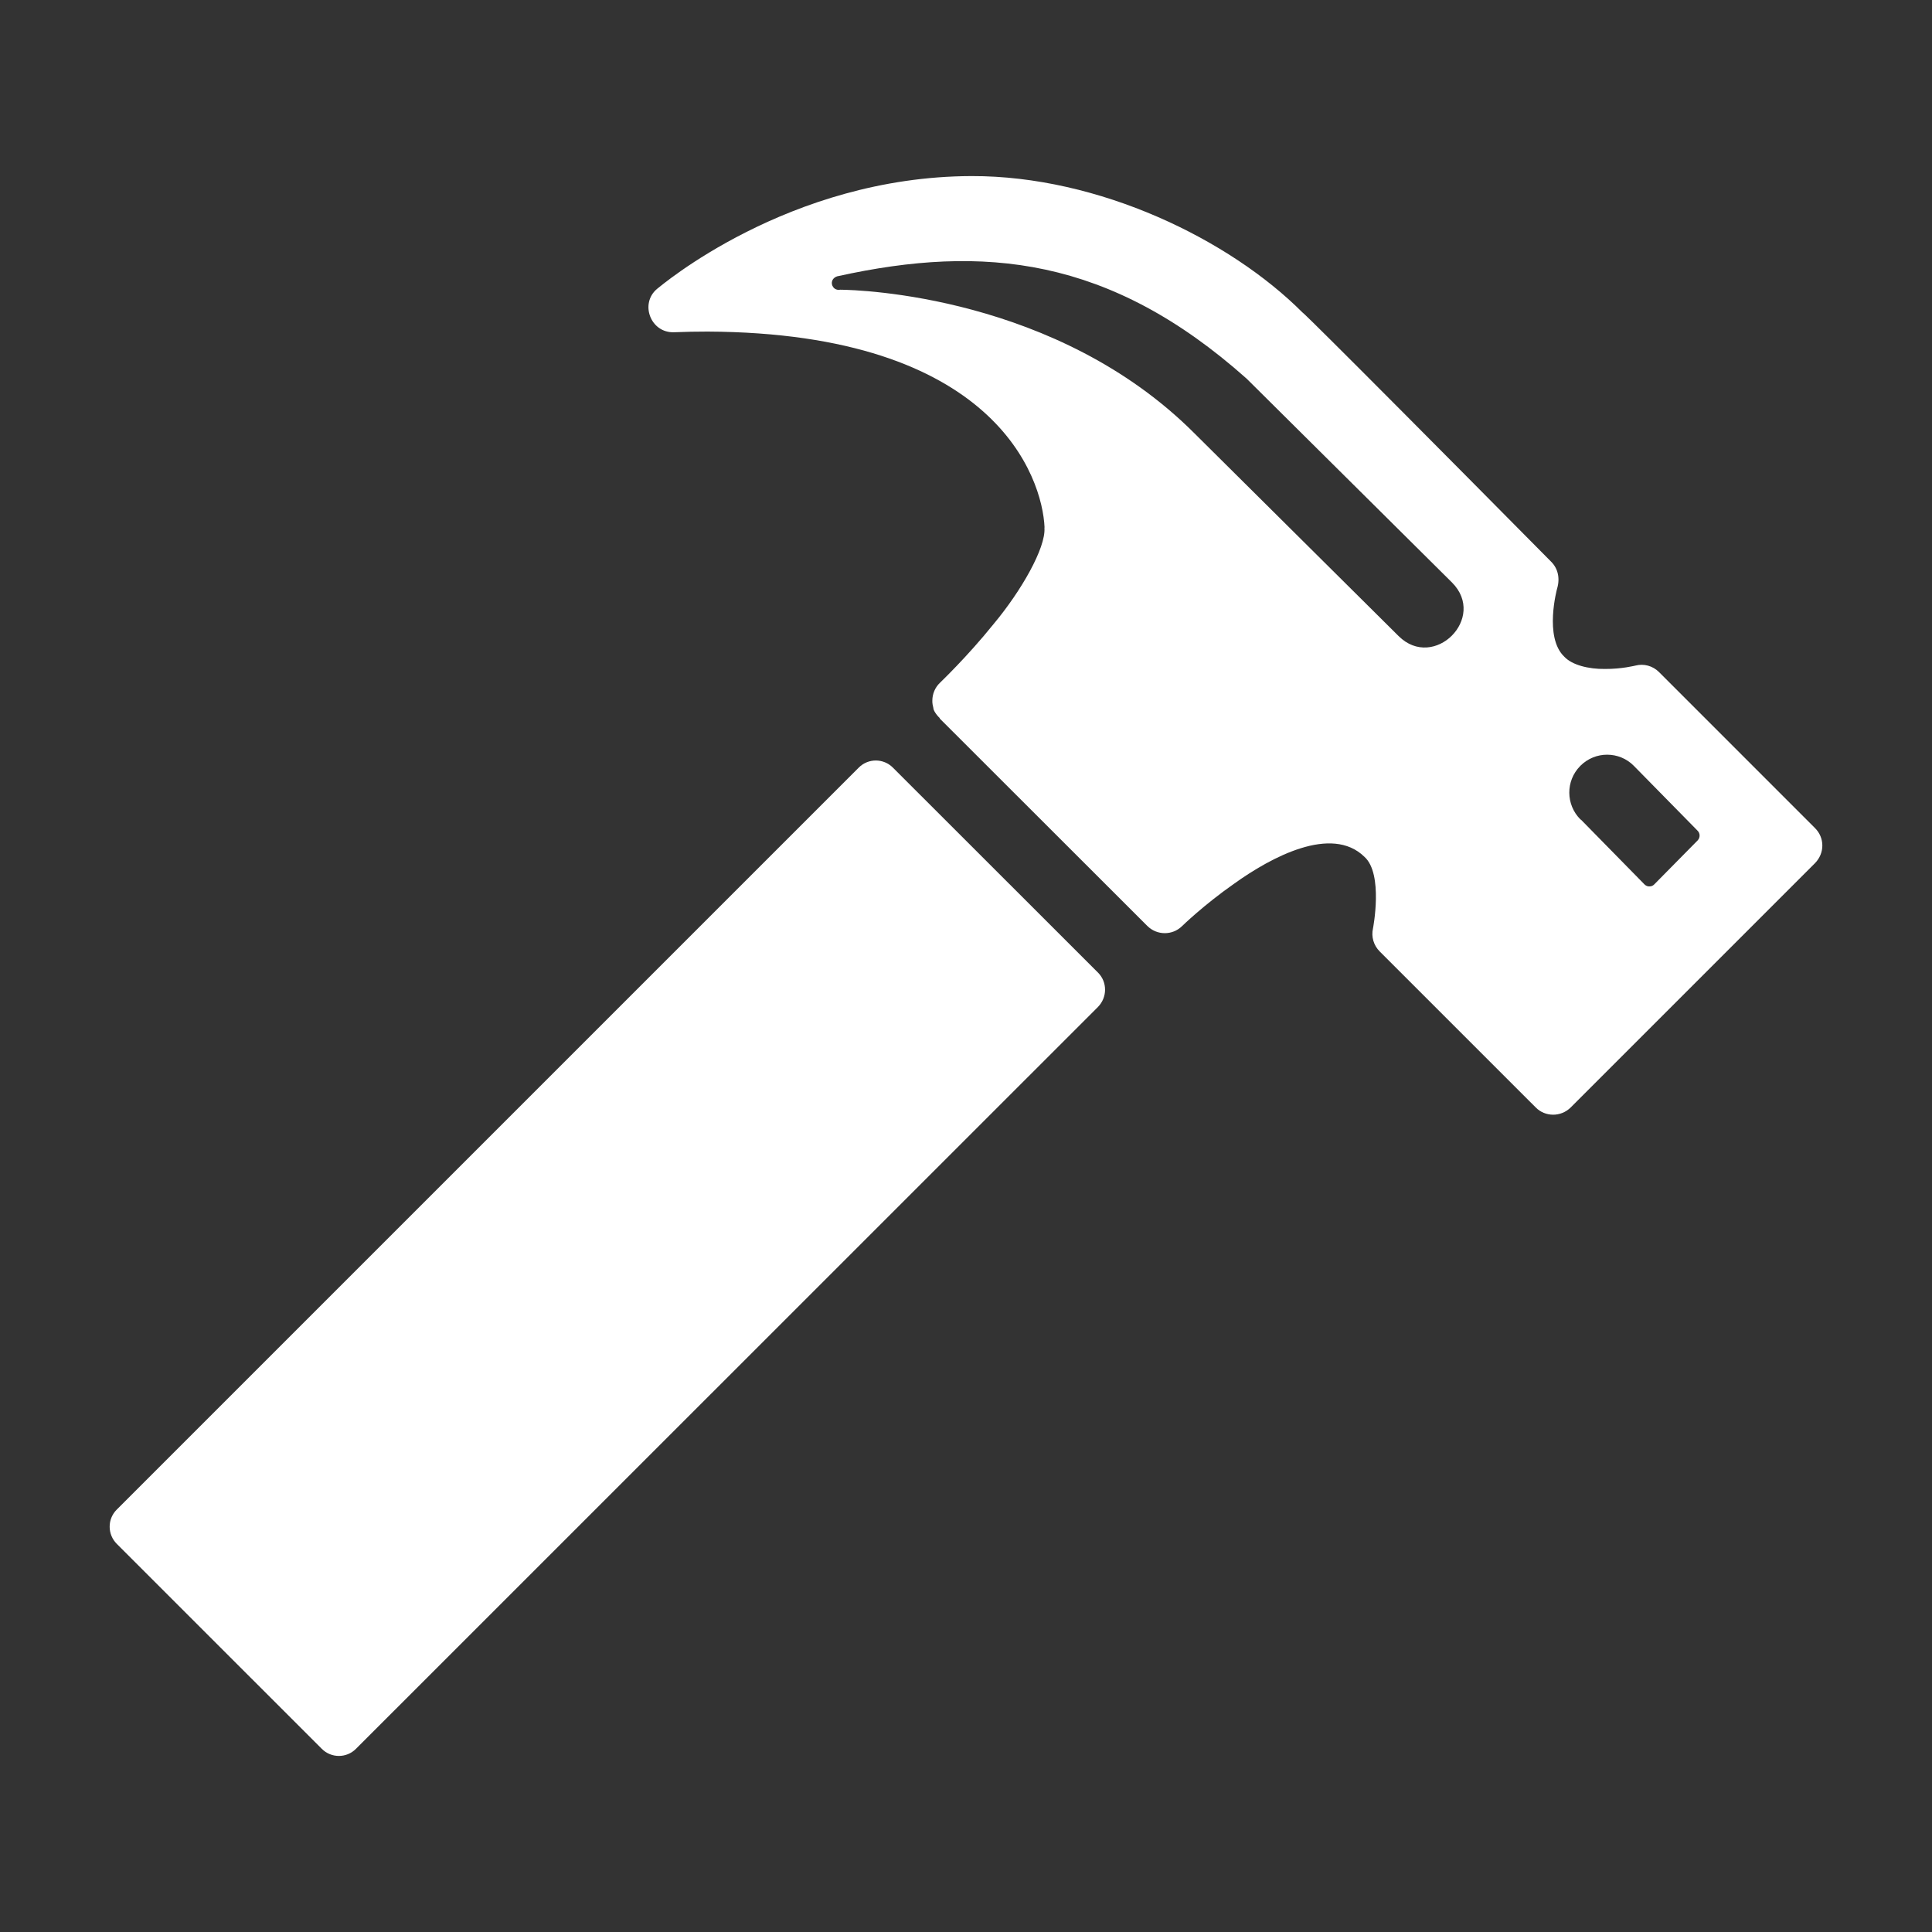 <?xml version="1.0" encoding="utf-8"?>
<!-- Generator: Adobe Illustrator 18.1.1, SVG Export Plug-In . SVG Version: 6.00 Build 0)  -->
<svg version="1.2" baseProfile="tiny" xmlns="http://www.w3.org/2000/svg" xmlns:xlink="http://www.w3.org/1999/xlink" x="0px"
	 y="0px" width="128px" height="128px" viewBox="0 0 128 128" xml:space="preserve">
<rect x="0" y="0" width="128" height="128" fill="#333333" stroke="none"/>
<g id="box">
	<rect fill="none" width="128" height="128"/>
</g>
<g id="Production">
	<g>
		<path fill="#ffffff" d="M120.25,54.864L109.914,44.526c-0.415-0.415-1.01-0.575-1.567-0.428
			c-0.005,0-0.902,0.229-2.008,0.222c-1.098,0.015-2.191-0.263-2.7-0.812c-1.36-1.285-0.477-4.512-0.477-4.512
			c0.208-0.693,0.049-1.338-0.389-1.776C85.749,20.023,86.306,20.715,86.306,20.715
			c-4.836-4.851-13.499-9.069-21.935-9.049c-12.176,0.031-20.689,7.368-20.834,7.469
			c-1.171,0.971-0.436,2.941,1.129,2.877c0.766-0.031,1.493-0.044,2.212-0.044
			c19.026,0.088,22.177,9.655,22.326,12.971c-0.005-0.008-0.007,0.034-0.007,0.034
			c0.093,1.33-1.542,4.182-3.354,6.353c-1.776,2.209-3.562,3.898-3.562,3.903
			c-0.33,0.312-0.511,0.742-0.511,1.191c0.005,0.015-0.023,0.139,0.067,0.482
			c-0.002,0.139,0.165,0.425,0.431,0.681l-0.013,0.016l13.757,13.746c0.637,0.634,1.666,0.642,2.307,0.008
			c0,0,1.431-1.397,3.437-2.8c2.469-1.773,6.458-3.911,8.634-1.794c1.281,1.134,0.573,4.757,0.573,4.757
			c-0.124,0.549,0.047,1.121,0.444,1.518l10.338,10.336c0.612,0.627,1.657,0.658,2.32,0l16.183-16.183
			C120.906,56.514,120.887,55.496,120.25,54.864z M92.664,42.144L79.146,28.72
			c-9.114-9.132-22.241-9.518-23.481-9.526c-0.165,0.036-0.351-0.023-0.454-0.16
			c-0.19-0.24-0.113-0.606,0.25-0.727h0.01c0.018-0.005,0.028-0.005,0.044-0.01
			c9.643-2.126,18.013-1.291,27.081,6.793l13.6,13.499C98.543,40.937,95.002,44.459,92.664,42.144z M112.479,55.674
			l-2.877,2.916c-0.083,0.09-0.196,0.137-0.32,0.137h-0.026c-0.111,0-0.217-0.049-0.297-0.126l-4.197-4.277
			l-0.059-0.041c-0.967-0.971-0.981-2.546-0.016-3.527c0,0,0-0.005,0.005-0.005c0-0.003,0-0.003,0-0.003
			c1.009-1.015,2.6-0.973,3.545-0.018l4.231,4.305C112.646,55.21,112.646,55.491,112.479,55.674z"/>
		<path fill="#ffffff" d="M59.161,50.861c-0.629-0.634-1.645-0.634-2.271,0L7.737,100.013
			c-0.634,0.629-0.624,1.647,0,2.272l13.579,13.576c0.624,0.63,1.642,0.635,2.271,0l49.157-49.149
			c0.622-0.634,0.629-1.65,0-2.276L59.161,50.861z"/>
	</g>
</g>
</svg>
